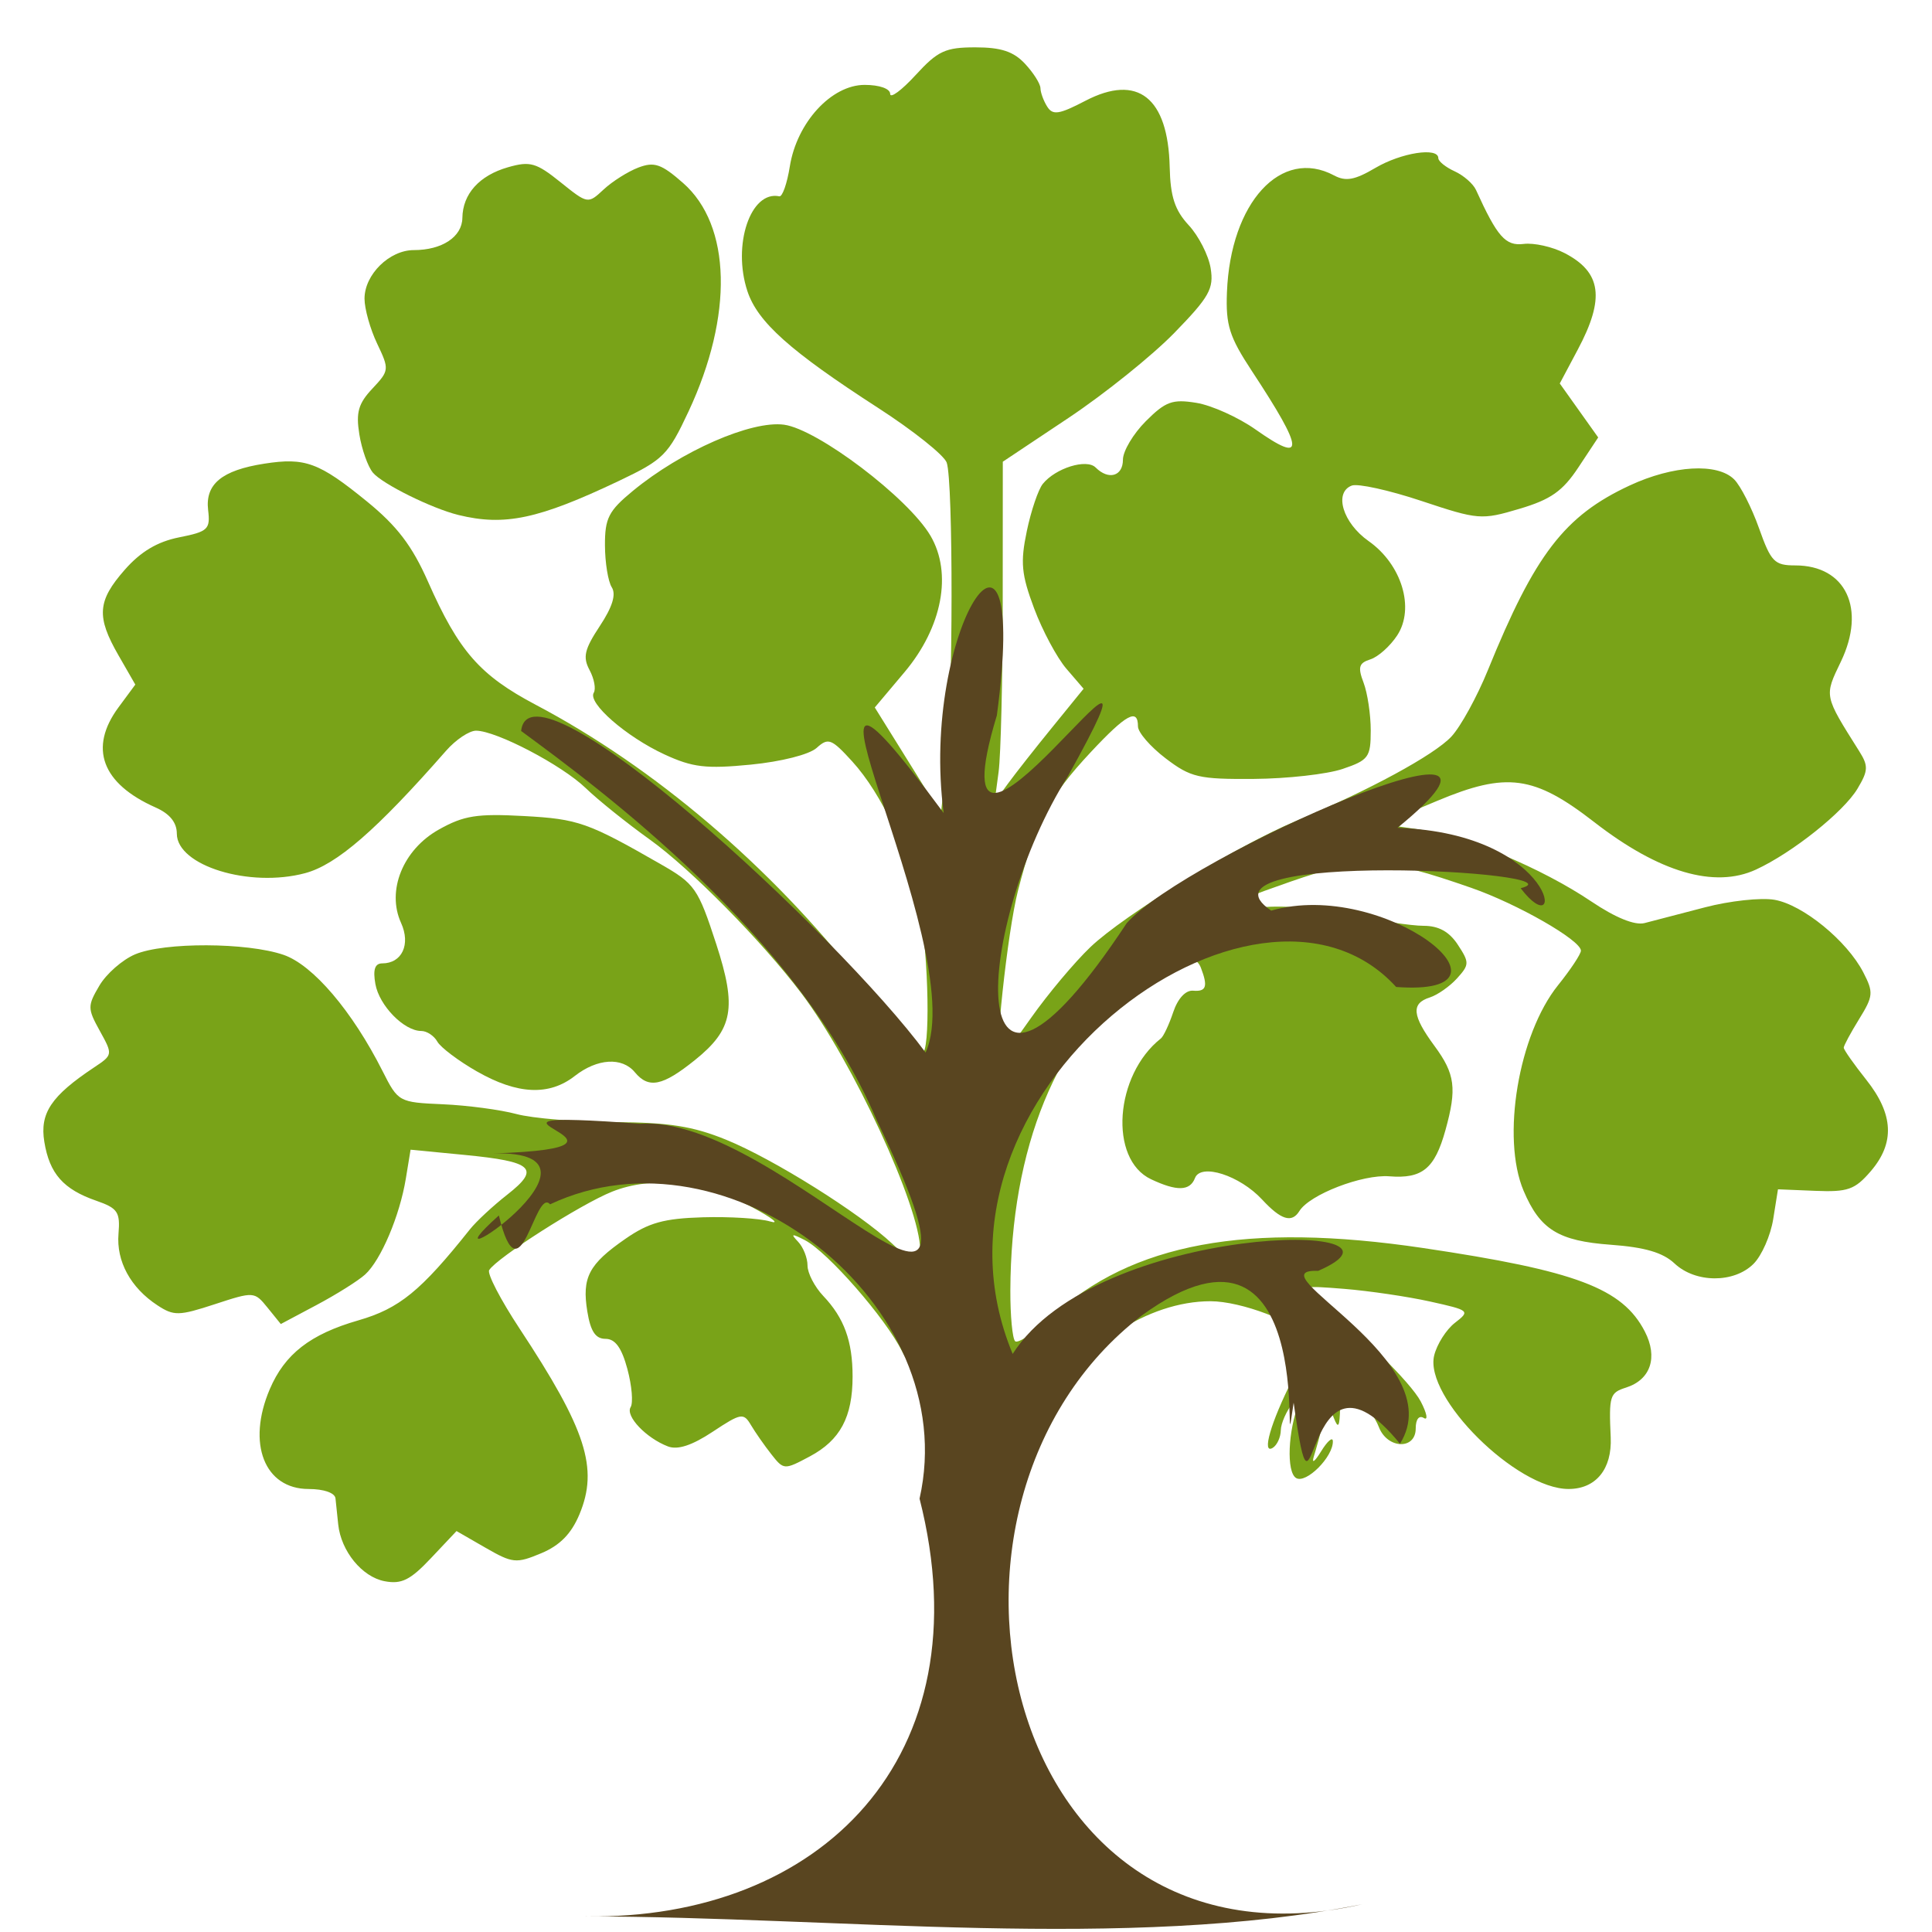 <?xml version="1.0" encoding="UTF-8" standalone="no"?>
<!-- Created with Inkscape (http://www.inkscape.org/) -->

<svg
   width="185"
   height="185"
   viewBox="0 0 48.948 48.948"
   version="1.1"
   id="svg1"
   sodipodi:docname="acer-japonicum-4.svg"
   inkscape:version="1.4 (e7c3feb100, 2024-10-09)"
   xmlns:inkscape="http://www.inkscape.org/namespaces/inkscape"
   xmlns:sodipodi="http://sodipodi.sourceforge.net/DTD/sodipodi-0.dtd"
   xmlns="http://www.w3.org/2000/svg"
   xmlns:svg="http://www.w3.org/2000/svg">
  <sodipodi:namedview
     id="namedview1"
     pagecolor="#ffffff"
     bordercolor="#666666"
     borderopacity="1.0"
     inkscape:showpageshadow="2"
     inkscape:pageopacity="0.0"
     inkscape:pagecheckerboard="0"
     inkscape:deskcolor="#d1d1d1"
     inkscape:zoom="2.1302484"
     inkscape:cx="27.931015"
     inkscape:cy="132.37893"
     inkscape:window-width="1920"
     inkscape:window-height="1023"
     inkscape:window-x="0"
     inkscape:window-y="0"
     inkscape:window-maximized="1"
     inkscape:current-layer="svg1" />
  <defs
     id="defs1" />
  <g
     id="g27103"
     transform="matrix(0.719,0,0,0.719,7.954,-77.159)">
    <path
       style="display:inline;fill:#79a318"
       d="m 5.088,125.46 c -0.937,-0.23 -2.682,-1.094 -3.012,-1.492 -0.176,-0.212 -0.391,-0.818 -0.476,-1.346 -0.125,-0.772 -0.036,-1.088 0.458,-1.613 0.598,-0.637 0.602,-0.677 0.169,-1.586 -0.245,-0.513 -0.445,-1.227 -0.445,-1.585 0,-0.848 0.876,-1.711 1.737,-1.711 0.997,0 1.701,-0.467 1.711,-1.134 0.012,-0.846 0.597,-1.495 1.607,-1.785 0.778,-0.223 0.994,-0.162 1.848,0.524 0.964,0.774 0.969,0.775 1.523,0.259 0.306,-0.285 0.856,-0.632 1.223,-0.772 0.562,-0.214 0.81,-0.128 1.575,0.543 1.702,1.494 1.778,4.665 0.193,8.052 -0.718,1.535 -0.884,1.7 -2.455,2.447 -2.835,1.347 -4.024,1.599 -5.654,1.2 z"
       id="path27083" />
    <path
       style="display:inline;fill:#79a318"
       d="m 5.75,145.073 c -0.655,-0.374 -1.286,-0.849 -1.402,-1.055 -0.116,-0.207 -0.371,-0.375 -0.566,-0.375 -0.608,0 -1.481,-0.893 -1.617,-1.654 -0.091,-0.508 -0.018,-0.728 0.24,-0.728 0.697,0 1.009,-0.669 0.665,-1.425 -0.518,-1.137 0.065,-2.58 1.329,-3.29 0.88,-0.494 1.343,-0.568 3.002,-0.477 1.913,0.105 2.252,0.225 4.822,1.699 1.203,0.69 1.312,0.848 1.951,2.807 0.734,2.253 0.595,3.012 -0.749,4.092 -1.144,0.92 -1.63,1.018 -2.118,0.43 -0.451,-0.543 -1.323,-0.488 -2.117,0.132 -0.901,0.705 -2.02,0.654 -3.44,-0.157 z"
       id="path27082" />
    <path
       style="display:inline;fill:#79a318"
       d="m 15.738,174.454 c -0.374,-0.605 7.215,-1.036 10.666,-1.343 5.286,-0.47 -4.226,-0.989 -3.755,-4.28 0.119,-0.829 -0.048,-4.068 -0.048,-7.197 0,-5.039 -1.429,-5.803 -1.871,-6.691 -0.586,-1.18 -2.629,-3.518 -3.436,-3.932 -0.465,-0.238 -0.506,-0.228 -0.233,0.06 0.182,0.192 0.331,0.569 0.331,0.837 0,0.268 0.25,0.75 0.555,1.072 0.736,0.776 1.033,1.591 1.033,2.838 0,1.429 -0.436,2.244 -1.506,2.815 -0.904,0.482 -0.92,0.481 -1.358,-0.076 -0.244,-0.31 -0.567,-0.774 -0.72,-1.032 -0.258,-0.436 -0.35,-0.419 -1.347,0.241 -0.727,0.481 -1.233,0.647 -1.575,0.516 -0.769,-0.294 -1.508,-1.071 -1.315,-1.384 0.095,-0.153 0.043,-0.758 -0.114,-1.343 -0.202,-0.751 -0.429,-1.064 -0.771,-1.064 -0.352,0 -0.527,-0.263 -0.641,-0.963 -0.195,-1.2 0.049,-1.666 1.343,-2.562 0.821,-0.569 1.36,-0.718 2.728,-0.758 0.938,-0.027 2.003,0.038 2.367,0.146 0.364,0.107 0.087,-0.115 -0.614,-0.494 -1.701,-0.919 -3.529,-1.124 -4.954,-0.554 -1.096,0.438 -4.062,2.332 -4.328,2.763 -0.077,0.124 0.403,1.048 1.065,2.052 2.355,3.568 2.794,4.93 2.115,6.555 -0.287,0.686 -0.69,1.096 -1.349,1.371 -0.878,0.367 -1.007,0.354 -1.961,-0.195 l -1.021,-0.588 -0.9,0.954 c -0.731,0.775 -1.038,0.927 -1.636,0.813 -0.794,-0.152 -1.533,-1.058 -1.633,-2.001 -0.034,-0.322 -0.077,-0.735 -0.096,-0.917 -0.02,-0.194 -0.41,-0.331 -0.945,-0.331 -1.559,0 -2.186,-1.604 -1.372,-3.514 0.529,-1.242 1.427,-1.94 3.121,-2.428 1.446,-0.417 2.203,-1.034 3.934,-3.209 0.223,-0.28 0.817,-0.831 1.32,-1.225 1.171,-0.917 0.906,-1.162 -1.51,-1.396 l -1.902,-0.184 -0.167,1.017 c -0.215,1.314 -0.88,2.879 -1.437,3.383 -0.241,0.218 -1.008,0.7 -1.704,1.07 l -1.265,0.673 -0.467,-0.577 c -0.462,-0.57 -0.482,-0.572 -1.857,-0.122 -1.267,0.415 -1.445,0.418 -2.022,0.04 -0.947,-0.62 -1.454,-1.552 -1.373,-2.522 0.064,-0.765 -0.028,-0.901 -0.779,-1.162 -1.166,-0.404 -1.652,-0.955 -1.835,-2.08 -0.164,-1.009 0.242,-1.614 1.76,-2.624 0.655,-0.436 0.657,-0.448 0.197,-1.28 -0.438,-0.792 -0.438,-0.883 -0.016,-1.599 0.247,-0.418 0.813,-0.913 1.258,-1.101 1.025,-0.433 3.945,-0.423 5.231,0.018 1.035,0.355 2.42,1.98 3.487,4.093 0.552,1.092 0.573,1.104 2.127,1.172 0.864,0.038 2.029,0.193 2.591,0.344 0.561,0.151 2.117,0.28 3.457,0.286 1.913,0.009 2.758,0.142 3.934,0.62 1.658,0.674 4.71,2.585 5.858,3.669 0.879,0.83 0.979,0.852 0.979,0.217 0,-1.515 -2.376,-6.65 -4.183,-9.042 -1.392,-1.842 -3.902,-4.388 -5.348,-5.424 -0.812,-0.582 -1.828,-1.398 -2.257,-1.813 -0.836,-0.808 -3.145,-2.017 -3.861,-2.021 -0.239,-10e-4 -0.716,0.317 -1.058,0.708 -2.45,2.795 -3.855,4.015 -4.965,4.312 -1.962,0.525 -4.522,-0.264 -4.522,-1.393 0,-0.392 -0.249,-0.7 -0.744,-0.919 -1.901,-0.842 -2.368,-2.1 -1.31,-3.532 l 0.591,-0.8 -0.591,-1.028 c -0.787,-1.367 -0.747,-1.918 0.219,-3.018 0.562,-0.64 1.15,-0.99 1.918,-1.143 1.016,-0.202 1.101,-0.282 1.02,-0.959 -0.109,-0.916 0.482,-1.404 1.98,-1.637 1.44,-0.224 1.925,-0.045 3.614,1.33 1.064,0.867 1.595,1.564 2.154,2.828 1.084,2.452 1.826,3.299 3.801,4.341 4.169,2.199 8.282,5.701 11.425,9.729 1.091,1.399 2.074,2.546 2.183,2.549 0.296,0.01 0.239,-3.378 -0.086,-5.139 -0.35,-1.893 -1.318,-3.989 -2.38,-5.151 -0.729,-0.798 -0.84,-0.84 -1.25,-0.47 -0.259,0.233 -1.247,0.483 -2.319,0.588 -1.579,0.154 -2.05,0.099 -3.043,-0.36 -1.347,-0.623 -2.712,-1.814 -2.491,-2.172 0.083,-0.134 0.016,-0.493 -0.147,-0.799 -0.245,-0.458 -0.182,-0.731 0.36,-1.551 0.445,-0.673 0.582,-1.115 0.422,-1.367 -0.13,-0.205 -0.238,-0.871 -0.24,-1.478 -0.004,-0.956 0.129,-1.215 0.98,-1.916 1.709,-1.409 4.177,-2.49 5.33,-2.335 1.184,0.159 4.374,2.576 5.159,3.91 0.779,1.324 0.418,3.227 -0.913,4.809 l -1.048,1.245 1.165,1.872 1.165,1.872 0.194,-1.794 c 0.236,-2.186 0.243,-9.92 0.01,-10.579 -0.093,-0.262 -1.183,-1.13 -2.423,-1.931 -3.093,-1.997 -4.24,-3.022 -4.6,-4.111 -0.537,-1.627 0.112,-3.553 1.125,-3.341 0.108,0.023 0.274,-0.451 0.37,-1.052 0.247,-1.547 1.464,-2.874 2.637,-2.874 0.521,0 0.899,0.133 0.899,0.316 0,0.174 0.403,-0.124 0.896,-0.661 0.783,-0.854 1.048,-0.978 2.106,-0.978 0.905,0 1.347,0.146 1.75,0.579 0.297,0.318 0.541,0.705 0.544,0.86 0.002,0.154 0.11,0.448 0.239,0.652 0.196,0.309 0.42,0.274 1.345,-0.208 1.842,-0.96 2.914,-0.117 2.97,2.337 0.024,1.041 0.18,1.518 0.67,2.047 0.351,0.379 0.699,1.061 0.773,1.516 0.117,0.721 -0.046,1.011 -1.28,2.279 -0.778,0.799 -2.456,2.147 -3.729,2.996 l -2.315,1.543 -0.003,4.936 c -0.002,2.715 -0.067,5.413 -0.145,5.995 l -0.142,1.058 0.475,-0.65 c 0.261,-0.357 0.967,-1.255 1.569,-1.994 l 1.093,-1.345 -0.606,-0.705 c -0.333,-0.388 -0.845,-1.344 -1.137,-2.125 -0.45,-1.202 -0.489,-1.62 -0.258,-2.725 0.15,-0.718 0.404,-1.466 0.563,-1.663 0.45,-0.558 1.543,-0.897 1.862,-0.578 0.455,0.455 0.962,0.31 0.962,-0.275 0,-0.302 0.363,-0.912 0.806,-1.356 0.697,-0.697 0.938,-0.785 1.783,-0.647 0.537,0.087 1.474,0.509 2.082,0.937 1.759,1.24 1.73,0.764 -0.124,-2.053 -0.797,-1.211 -0.927,-1.619 -0.882,-2.778 0.122,-3.166 1.911,-5.117 3.776,-4.119 0.412,0.22 0.729,0.162 1.453,-0.265 0.911,-0.537 2.219,-0.741 2.219,-0.345 0,0.111 0.258,0.319 0.574,0.463 0.316,0.144 0.655,0.44 0.754,0.658 0.752,1.655 1.04,1.982 1.68,1.902 0.362,-0.045 1.01,0.099 1.439,0.321 1.303,0.674 1.43,1.593 0.471,3.396 l -0.638,1.2 0.677,0.951 0.677,0.951 -0.696,1.052 c -0.556,0.841 -0.974,1.135 -2.08,1.463 -1.34,0.398 -1.449,0.389 -3.453,-0.278 -1.138,-0.379 -2.242,-0.622 -2.455,-0.541 -0.639,0.245 -0.314,1.317 0.593,1.955 1.168,0.822 1.636,2.365 1.009,3.323 -0.248,0.379 -0.673,0.759 -0.945,0.845 -0.407,0.129 -0.449,0.274 -0.241,0.821 0.139,0.366 0.253,1.124 0.253,1.685 0,0.943 -0.075,1.046 -0.992,1.356 -0.546,0.185 -1.953,0.343 -3.128,0.351 -1.943,0.014 -2.223,-0.051 -3.109,-0.726 -0.535,-0.408 -0.973,-0.914 -0.973,-1.124 0,-0.655 -0.412,-0.431 -1.655,0.898 -1.483,1.586 -1.954,2.482 -2.574,4.895 -0.369,1.435 -0.857,5.995 -0.643,5.995 0.018,0 0.516,-0.685 1.107,-1.521 0.591,-0.837 1.531,-1.958 2.089,-2.491 1.185,-1.132 5.14,-3.559 7.232,-4.438 2.609,-1.096 4.883,-2.331 5.488,-2.98 0.326,-0.35 0.905,-1.404 1.286,-2.341 1.659,-4.082 2.699,-5.437 4.995,-6.506 1.533,-0.714 3.094,-0.805 3.684,-0.214 0.225,0.225 0.619,0.999 0.875,1.72 0.421,1.186 0.543,1.31 1.279,1.31 1.78,0 2.502,1.524 1.605,3.391 -0.59,1.228 -0.601,1.175 0.647,3.156 0.327,0.519 0.319,0.685 -0.063,1.323 -0.49,0.818 -2.295,2.256 -3.574,2.847 -1.461,0.675 -3.414,0.102 -5.699,-1.671 -2.124,-1.649 -3.087,-1.778 -5.545,-0.746 l -1.936,0.813 1.32,0.193 c 1.639,0.24 4.304,1.356 6.061,2.538 0.847,0.57 1.527,0.846 1.87,0.759 0.296,-0.075 1.253,-0.325 2.126,-0.554 0.873,-0.229 1.977,-0.349 2.453,-0.267 0.999,0.173 2.554,1.443 3.13,2.557 0.365,0.706 0.354,0.837 -0.146,1.646 -0.298,0.483 -0.543,0.937 -0.543,1.009 0,0.072 0.357,0.58 0.794,1.13 0.965,1.215 1.014,2.228 0.155,3.226 -0.557,0.647 -0.807,0.735 -1.952,0.688 l -1.314,-0.054 -0.168,1.05 c -0.092,0.578 -0.404,1.287 -0.693,1.576 -0.687,0.687 -2.046,0.681 -2.784,-0.013 -0.41,-0.385 -1.047,-0.572 -2.243,-0.659 -1.849,-0.134 -2.497,-0.535 -3.076,-1.903 -0.79,-1.867 -0.18,-5.507 1.213,-7.241 0.444,-0.553 0.808,-1.101 0.807,-1.219 -8.11e-4,-0.367 -2.239,-1.649 -3.867,-2.215 -3.126,-1.087 -3.79,-1.109 -6.37,-0.216 -1.281,0.444 -2.389,0.872 -2.462,0.952 -0.073,0.08 0.476,0.068 1.22,-0.027 0.847,-0.108 2.063,-0.023 3.258,0.229 1.049,0.221 2.253,0.401 2.677,0.401 0.532,0 0.906,0.207 1.208,0.668 0.41,0.625 0.408,0.702 -0.029,1.184 -0.257,0.284 -0.689,0.586 -0.961,0.673 -0.664,0.211 -0.622,0.638 0.167,1.709 0.727,0.986 0.794,1.497 0.385,2.968 -0.376,1.355 -0.815,1.717 -1.974,1.625 -0.953,-0.075 -2.812,0.642 -3.172,1.224 -0.267,0.431 -0.646,0.315 -1.312,-0.404 -0.79,-0.853 -2.162,-1.292 -2.367,-0.759 -0.177,0.46 -0.636,0.473 -1.549,0.042 -1.494,-0.705 -1.285,-3.674 0.348,-4.961 0.092,-0.073 0.288,-0.489 0.434,-0.926 0.162,-0.483 0.437,-0.779 0.701,-0.757 0.466,0.039 0.528,-0.146 0.274,-0.809 -0.229,-0.597 -1.192,-0.517 -2.124,0.177 -2.95,2.196 -4.573,6.157 -4.59,11.201 -0.003,0.885 0.073,1.687 0.168,1.782 0.095,0.095 0.679,-0.293 1.297,-0.863 2.812,-2.592 6.871,-3.343 13.083,-2.42 5.384,0.8 7.02,1.416 7.808,2.939 0.472,0.913 0.207,1.703 -0.664,1.979 -0.569,0.181 -0.603,0.292 -0.537,1.75 0.051,1.12 -0.522,1.822 -1.485,1.822 -1.838,0 -5.093,-3.232 -4.736,-4.703 0.097,-0.397 0.426,-0.916 0.733,-1.153 0.543,-0.42 0.519,-0.44 -0.876,-0.749 -0.788,-0.175 -2.148,-0.375 -3.021,-0.446 -1.472,-0.119 -1.549,-0.099 -1.058,0.281 1.543,1.194 3.404,3.023 3.75,3.689 0.217,0.416 0.265,0.677 0.108,0.58 -0.17,-0.105 -0.286,0.044 -0.286,0.368 0,0.764 -1.003,0.725 -1.299,-0.051 -0.125,-0.327 -0.479,-0.822 -0.787,-1.099 -0.559,-0.503 -0.56,-0.503 -0.578,0.397 -0.015,0.704 -0.063,0.787 -0.222,0.381 -0.185,-0.474 -0.218,-0.459 -0.377,0.174 -0.096,0.381 -0.242,0.913 -0.326,1.181 -0.085,0.273 0.027,0.196 0.254,-0.174 0.223,-0.364 0.41,-0.526 0.415,-0.36 0.017,0.55 -0.946,1.513 -1.296,1.297 -0.345,-0.213 -0.287,-1.668 0.107,-2.657 l 0.211,-0.529 -0.424,0.529 c -0.233,0.291 -0.428,0.731 -0.432,0.977 -0.005,0.246 -0.132,0.524 -0.284,0.617 -0.398,0.246 -0.069,-0.898 0.688,-2.393 0.349,-0.689 0.569,-1.359 0.49,-1.488 -0.334,-0.541 -2.288,-1.285 -3.373,-1.285 -2.196,0 -4.627,1.596 -5.817,3.818 -0.542,1.012 -2.424,1.424 -2.424,6.897 0,5.448 1.885,5.902 2.433,7.088 0.828,1.794 -10.459,1.761 -5.545,2.178 2.144,0.182 8.524,0.68 8.693,0.784 0.169,0.104 -8.846,0.169 0.144,0.613 0.407,0.02 6.285,0.582 -5.837,0.582 -9.89,0 0.821,-0.82 -7.499,-0.674 z"
       id="path27009"
       sodipodi:nodetypes="ccsssscssssssscssssscsssssssscsssssssssscssscsscssssssscscccsssssccccscccsccssccsscsssccsssssccsscccsscscsssssscscsssccccscsccsssssscssssscsssccscccsssssscsssccsssssscsssssssssssscsssscsssssscssssssssscccsssssscsssccscsccccssssssssscssssssssssssscscssssssssssscc" />
    <path
       style="display:inline;fill:#594520"
       d="m 9.572,174.841 c 8.239,0.138 14.095,-5.58 11.768,-14.719 1.55,-6.889 -6.736,-13.327 -13.019,-10.371 -0.535,-0.618 -1.054,3.496 -1.805,0.392 -3.08,2.76 4.735,-2.32 -0.21,-2.185 6.711,-0.214 -2.553,-1.619 5.192,-1.046 4.962,-0.342 13.402,10.402 8.329,-0.133 -2.78,-6.552 -9.816,-11.712 -12.526,-13.707 0.306,-2.856 11.127,7.111 14.252,11.331 1.687,-3.713 -6.167,-17.638 0.637,-8.439 -0.852,-6.428 3.06,-12.316 1.874,-3.442 -2.535,8.37 6.996,-5.925 2.507,2.138 -3.278,5.181 -3.926,14.264 2.069,5.183 2.089,-2.367 15.516,-8.231 9.542,-3.36 5.694,0.201 5.936,4.225 4.339,2.129 2.36,-0.586 -11.944,-1.358 -8.791,0.79 3.993,-1.145 9.224,3.05 4.404,2.69 -4.899,-5.38 -17.324,3.767 -13.513,12.93 2.972,-4.651 14.926,-4.73 10.763,-2.926 -2.382,-0.092 4.737,3.157 2.884,6.091 -3.513,-4.321 -2.937,4.314 -3.746,-1.446 -0.553,3.744 1.252,-7.88 -5.356,-3.069 -8.624,6.625 -4.955,23.638 7.774,20.742 -8.287,1.654 -18.446,0.438 -27.367,0.428 z"
       id="path27088" />
  </g>
</svg>
